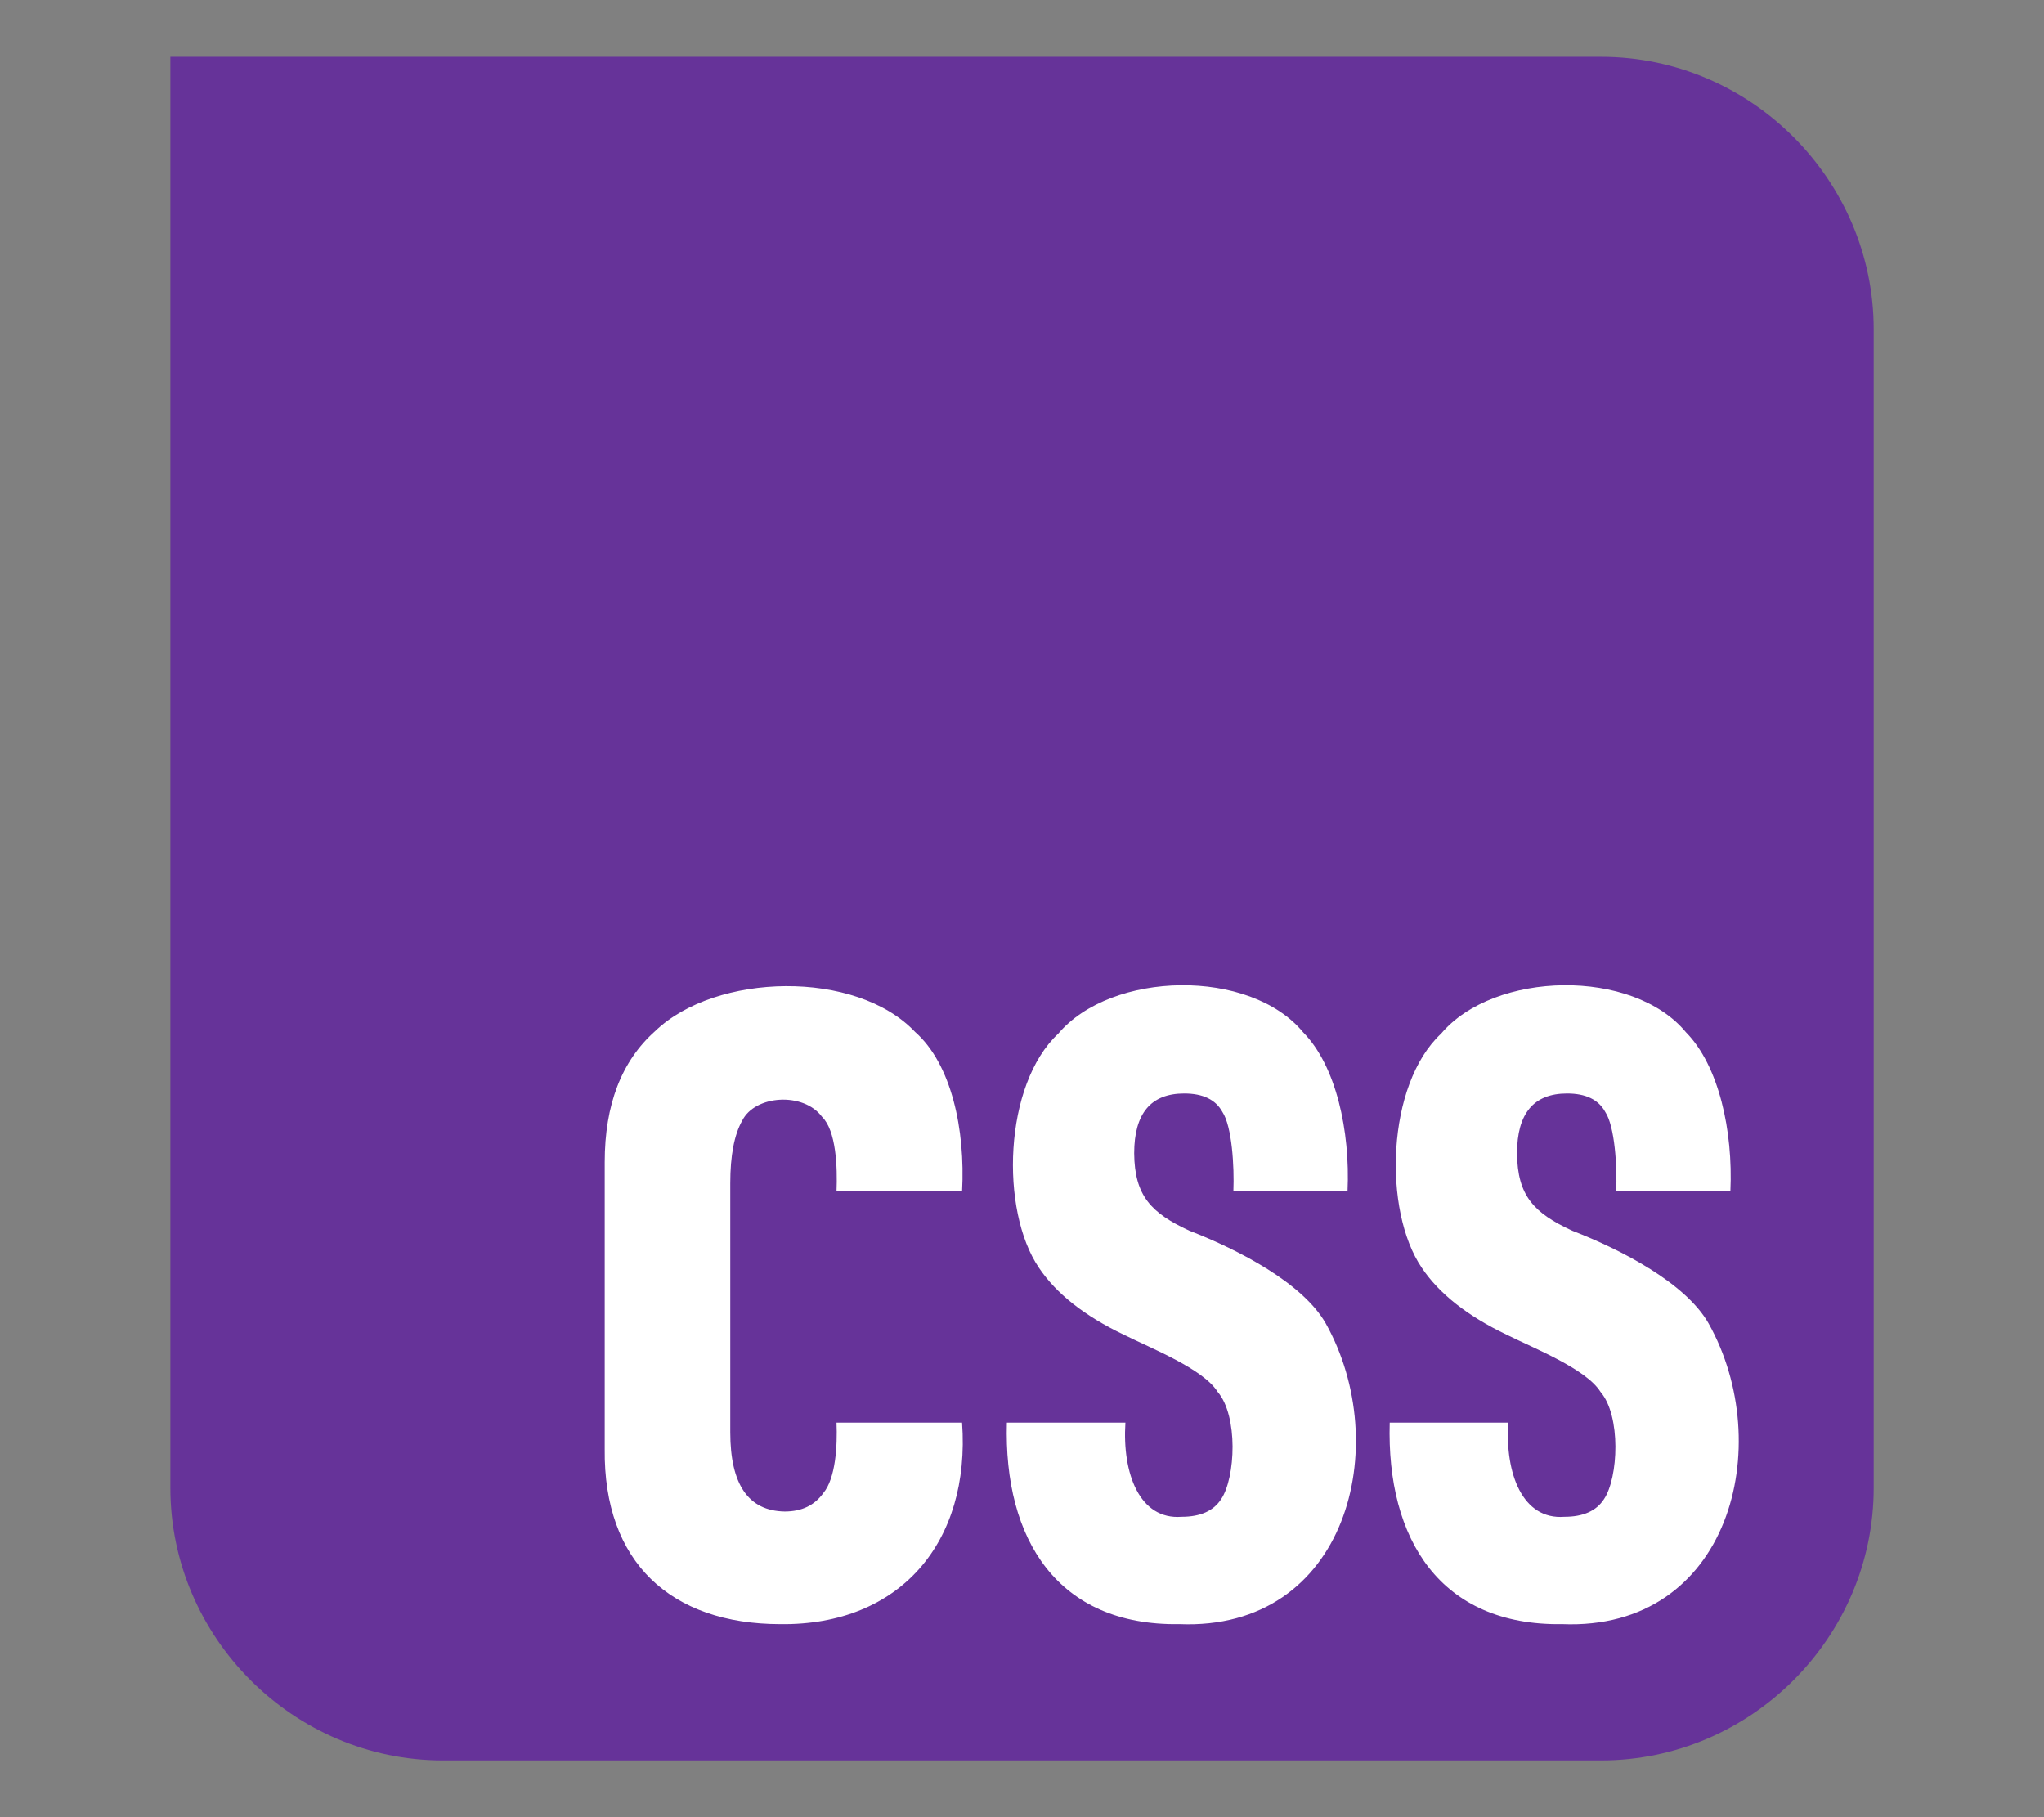 <svg width="100%" height="100%" viewBox="0 0 18 16" version="1.1" xmlns="http://www.w3.org/2000/svg" xmlns:xlink="http://www.w3.org/1999/xlink" xml:space="preserve" style="fill-rule:evenodd;clip-rule:evenodd;stroke-linejoin:round;stroke-miterlimit:2;"><rect x="0" y="0" width="18" height="16" fill="#808080" stroke="none"/><g id="css" transform="matrix(0.015,0,0,0.015,8.869,7.884)"><g id="bg" transform="matrix(1,0,0,1,-491.247,-492.247)"><path d="M0,0L840,0C927.773,-0 1000,72.227 1000,160L1000,840C1000,927.773 927.773,1000 840,1000L160,1000C72.227,1000 0,927.773 0,840L0,0Z" style="fill:rgb(102,51,153);fill-rule:nonzero;"/></g><g id="fg" transform="matrix(1,0,0,1,-491.247,-492.247)"><path d="M358.1,920C293.87,919.94 254.24,883.77 255,817.21L255,648.82C255,615.08 264.88,589.42 284.64,571.86C320.13,537.67 402.47,535.59 437.23,572.38C458.65,591.27 466.73,629.86 464.81,665.87L391.09,665.87C391.65,651.72 390.9,630.29 382.58,622.22C371.77,607.59 343.22,609.31 335.67,624.54C331.03,632.8 328.71,645.03 328.71,661.21L328.71,807.39C328.71,838.04 339.36,853.54 360.67,853.88C370.63,853.88 378.2,850.26 383.35,843.03C390.54,834.45 391.66,815.45 391.08,801.71L464.8,801.71C469.84,871.78 428.48,920.87 358.09,920L358.1,920ZM592.14,920C520.97,920.98 489.13,870.34 491.1,801.71L560.69,801.71C558.76,831.63 569.04,858.88 593.68,856.98C604.67,856.98 612.41,853.54 616.88,846.65C625.38,834.06 626.97,797.7 614.82,783.63C606.33,770.08 575.79,758.12 559.66,750.06C536.63,739.04 520.05,725.96 509.91,710.8C487.04,677.16 489.16,603.32 521.25,573.4C552.43,536.48 633.86,534.78 665.07,572.63C684.32,592.14 692.73,630.53 691.1,665.86L624.08,665.86C624.65,651.34 623.28,627.91 617.64,619.37C613.69,612.14 606.21,608.52 595.22,608.52C575.63,608.52 565.84,620.23 565.84,643.64C566.05,668.5 575.74,678.7 598.32,689.09C627.56,700.45 664.74,719.85 678.22,743.33C718.42,814.87 690.84,924.15 592.13,919.98L592.14,920ZM816.9,920C745.73,920.98 713.89,870.34 715.86,801.71L785.45,801.71C783.52,831.63 793.8,858.88 818.44,856.98C829.43,856.98 837.17,853.54 841.64,846.65C850.14,834.06 851.73,797.7 839.58,783.63C831.09,770.08 800.55,758.12 784.42,750.06C761.39,739.04 744.81,725.96 734.67,710.8C711.8,677.16 713.92,603.32 746.01,573.4C777.19,536.48 858.62,534.78 889.83,572.63C909.08,592.14 917.49,630.53 915.86,665.86L848.84,665.86C849.41,651.34 848.04,627.91 842.4,619.37C838.45,612.14 830.97,608.52 819.98,608.52C800.39,608.52 790.6,620.23 790.6,643.64C790.81,668.5 800.5,678.7 823.08,689.09C852.32,700.45 889.5,719.85 902.98,743.33C943.18,814.87 915.6,924.15 816.89,919.98L816.9,920Z" style="fill:white;fill-rule:nonzero;"/></g></g></svg>